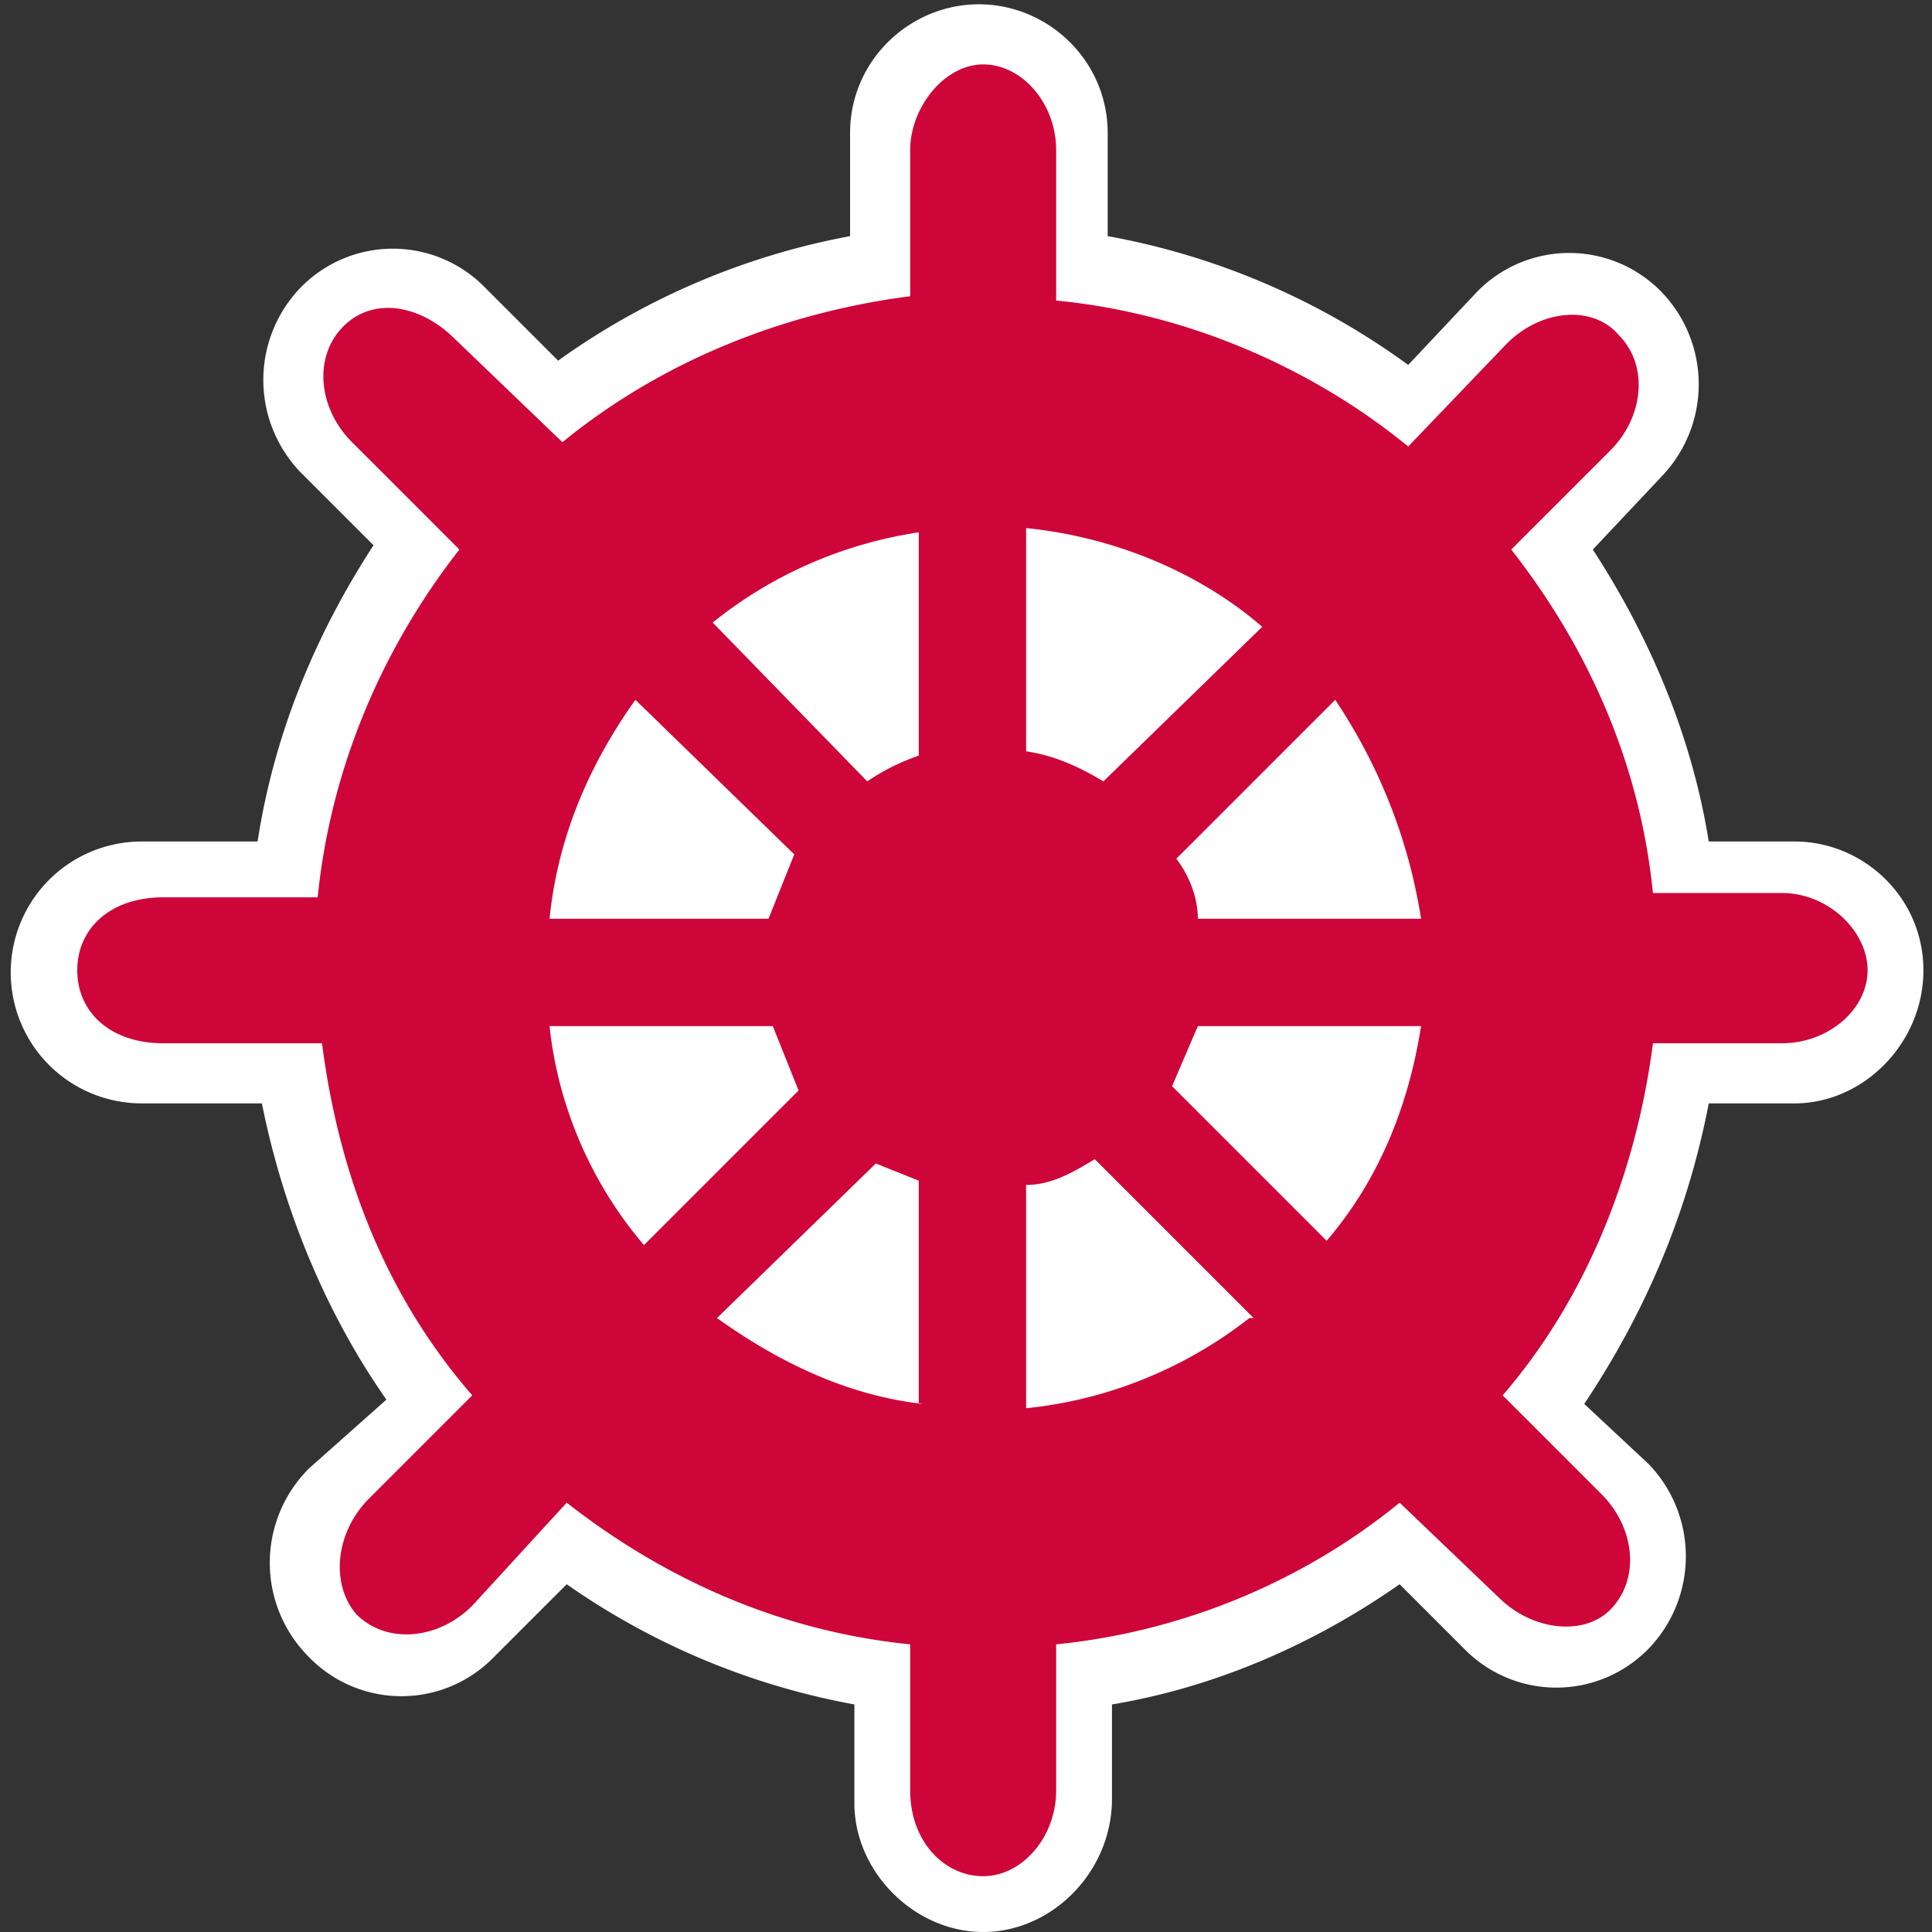 <svg xmlns="http://www.w3.org/2000/svg" viewBox="0 0 45 45">
  <rect x="0" y="0" width="45" height="45" fill="#333333" stroke="none"/>
  <path d="M6 19.6c.4-2.6 1.4-4.9 2.7-6.9L7 11a3.1 3.1 0 0 1 0-4.3 3 3 0 0 1 4.3 0L13 8.4a17 17 0 0 1 6.8-2.9V3.1c0-1.7 1.4-3 3-3s3 1.3 3 3v2.4a17 17 0 0 1 7 3l1.6-1.7a3 3 0 0 1 4.3 0 3.1 3.1 0 0 1 0 4.3l-1.6 1.7c1.3 2 2.3 4.3 2.7 6.8h2c1.6 0 3 1.3 3 3s-1.4 3.1-3 3.1h-2c-.5 2.6-1.5 4.9-2.9 7l1.5 1.4a3.1 3.1 0 0 1 0 4.3 3 3 0 0 1-4.3 0l-1.5-1.5c-2 1.4-4.3 2.4-6.7 2.8v2.2c0 1.7-1.4 3.1-3 3.1s-3-1.4-3-3v-2.3a17 17 0 0 1-6.7-2.8l-1.7 1.7a3 3 0 0 1-4.3 0 3.1 3.1 0 0 1 0-4.4L9 32.6c-1.4-2-2.4-4.4-2.9-6.9H3.3a3 3 0 0 1 0-6.1H6Z" fill="#fff"/>
  <path d="M12.8 21.4c.2-2 1-3.7 2-5.1l3.7 3.6-.6 1.5h-5.1Zm3.8-6.9a10 10 0 0 1 4.8-2.1v5.2a5 5 0 0 0-1.2.6l-3.6-3.7Zm7.3-2.2c2 .2 4 1 5.5 2.3l-3.7 3.6c-.5-.3-1.1-.6-1.8-.7v-5.2Zm7.2 4c1 1.5 1.7 3.2 2 5.1h-5.2c0-.5-.2-1-.5-1.4l3.7-3.7Zm2 7.6c-.3 1.9-1 3.6-2.2 5l-3.6-3.6.6-1.4H33Zm-4 6.8c-1.4 1.1-3.2 1.9-5.2 2.1v-5.2c.6 0 1.1-.3 1.6-.6l3.7 3.7Zm-7.6 2c-1.8-.2-3.4-1-4.8-2l3.7-3.6 1 .4v5.2ZM15 29c-1.2-1.4-2-3.2-2.2-5.1H18l.6 1.5L15 29Zm-7.6-4.7H3.8c-1.2 0-2-.7-2-1.7s.8-1.7 2-1.7h3.6c.3-3 1.5-5.8 3.3-8.1l-2.5-2.5c-.8-.8-.9-2-.2-2.7.7-.7 1.8-.5 2.6.3l2.5 2.4c2.2-1.8 5-3 8.1-3.4V3.5c0-1 .8-2 1.7-2s1.7.9 1.7 2V7c3.1.3 6 1.6 8.2 3.4L35.1 8c.8-.8 2-.9 2.6-.2.7.7.6 1.9-.2 2.7l-2.3 2.3c1.8 2.3 3 5 3.3 8h3c1.1 0 2 .9 2 1.8s-.9 1.7-2 1.7h-3c-.4 3.1-1.6 6-3.5 8.2l2.3 2.3c.8.8.9 2 .2 2.7-.6.6-1.8.5-2.6-.3L32.6 35c-2.2 1.8-5 3-8 3.3v3.4c0 1.1-.8 2-1.7 2s-1.7-.8-1.7-2v-3.4c-3-.3-5.7-1.5-8-3.3L11 37.4c-.8.8-2 .9-2.7.2-.6-.7-.5-1.9.3-2.7l2.4-2.4c-2-2.3-3.1-5.1-3.5-8.2Z" fill="#ce0538" fill-rule="evenodd"/>
</svg>
